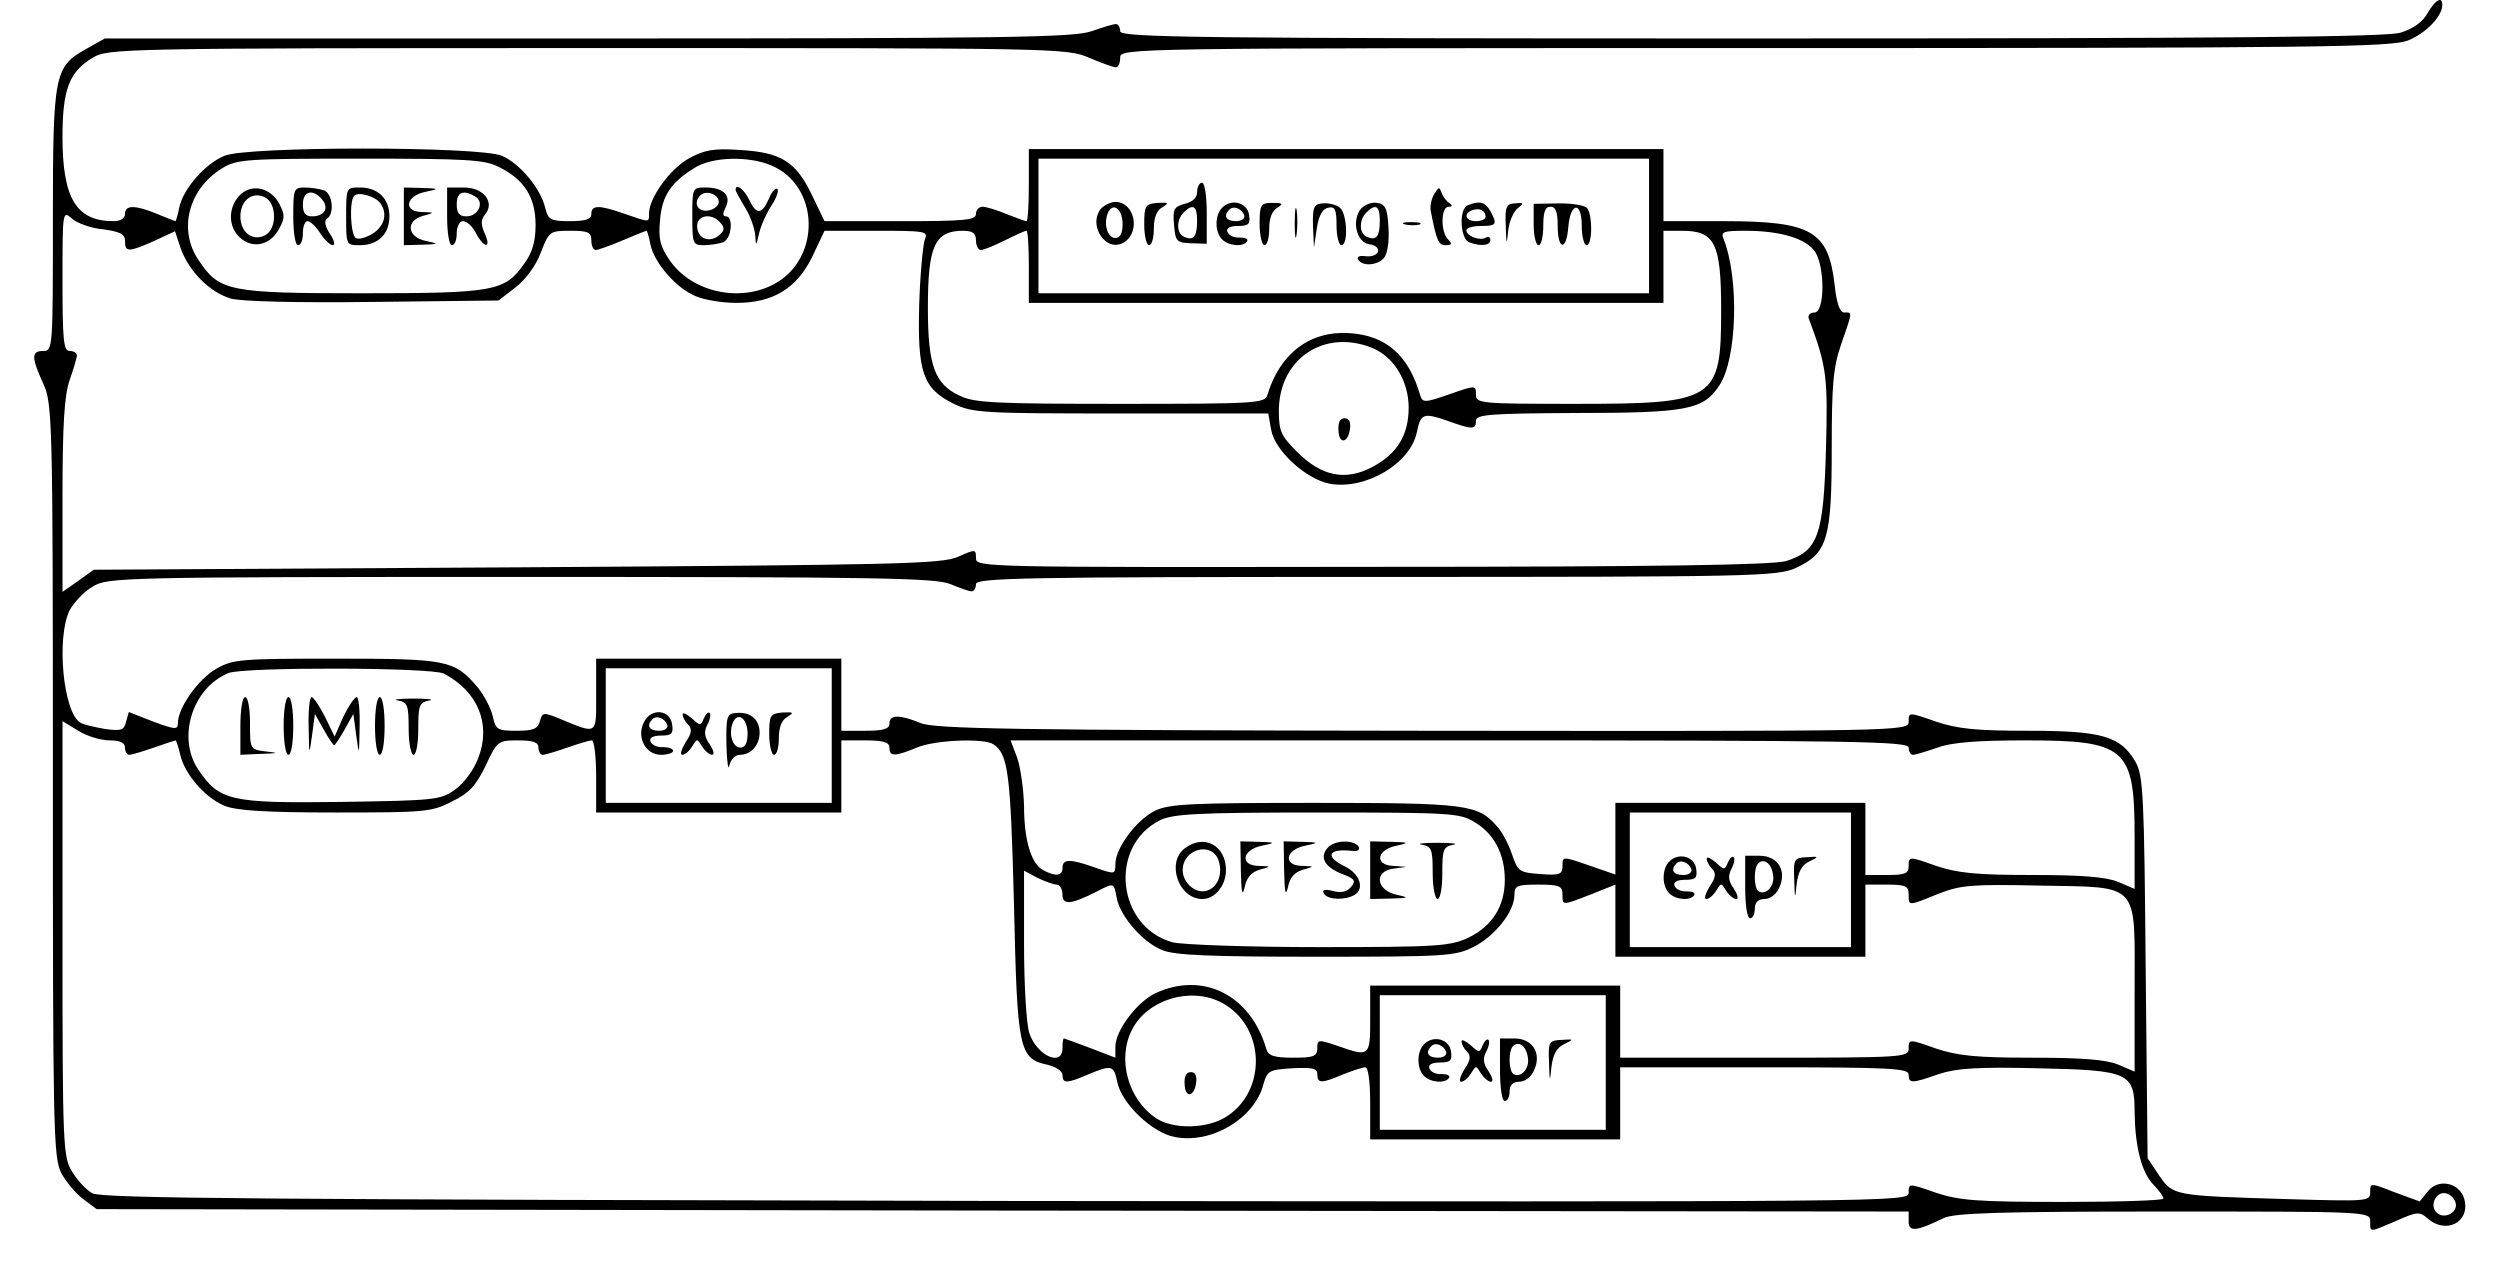 <?xml version="1.0" standalone="no"?>
<!DOCTYPE svg PUBLIC "-//W3C//DTD SVG 20010904//EN"
 "http://www.w3.org/TR/2001/REC-SVG-20010904/DTD/svg10.dtd">
<svg version="1.0" xmlns="http://www.w3.org/2000/svg"
 width="520pt" height="263pt" viewBox="0 0 520 263"
 preserveAspectRatio="xMidYMid meet">
<g transform="translate(0,263) scale(0.1,-0.1)"
fill="#000000" stroke="none">
<path d="M5049 2602 c-10 -18 -30 -32 -56 -40 -31 -9 -356 -12 -1352 -12
-1159 0 -1311 2 -1311 15 0 8 -4 15 -9 15 -5 0 -28 -7 -51 -15 -37 -13 -180
-15 -1047 -15 l-1005 0 -39 -22 c-66 -37 -69 -51 -69 -357 0 -264 0 -271 -20
-271 -25 0 -25 -13 0 -68 19 -42 20 -70 20 -825 0 -723 1 -783 17 -816 10 -19
31 -44 46 -55 l28 -21 1885 -3 1884 -2 0 -21 c0 -22 17 -20 72 7 22 11 112 14
458 14 423 0 430 0 430 -20 0 -24 -3 -24 55 1 43 19 48 19 64 5 38 -34 89 -9
77 39 -9 35 -54 45 -76 17 l-17 -21 -52 19 c-51 20 -51 20 -51 0 0 -19 -6 -19
-177 -14 -232 7 -233 7 -262 49 l-24 36 -4 396 c-3 356 -5 400 -21 428 -31 54
-70 65 -223 65 -109 0 -147 4 -192 19 -57 20 -57 20 -57 0 0 -20 -9 -20 -1011
-19 -848 1 -1016 4 -1044 16 -44 18 -65 18 -65 -1 0 -11 -12 -15 -50 -15 l-50
0 0 75 0 75 -255 0 -255 0 0 -76 c0 -84 4 -82 -78 -48 -32 13 -34 12 -39 -6
-4 -16 -14 -20 -48 -20 -40 0 -44 2 -50 30 -4 17 -18 44 -32 61 -48 56 -62 59
-294 59 -197 0 -214 -1 -249 -21 -37 -21 -80 -81 -80 -113 0 -14 -5 -14 -51 3
l-51 20 -6 -21 c-4 -17 -10 -19 -45 -14 -22 4 -44 9 -50 13 -36 22 -50 178
-22 234 9 16 30 39 48 49 31 19 57 20 890 20 740 0 863 -2 894 -15 19 -8 39
-15 44 -15 5 0 9 7 9 15 0 13 99 15 833 15 788 0 834 1 873 19 65 30 74 60 74
248 0 134 3 169 20 218 24 69 23 65 6 65 -9 0 -16 19 -20 58 -13 112 -48 132
-231 132 l-125 0 0 75 0 75 -660 0 -660 0 0 -75 c0 -41 -2 -75 -5 -75 -3 0
-22 7 -42 15 -19 8 -42 15 -49 15 -8 0 -14 -7 -14 -15 0 -13 -24 -15 -157 -15
l-158 0 -25 52 c-34 72 -65 91 -150 96 -57 4 -75 0 -108 -18 -39 -22 -82 -82
-82 -114 0 -19 2 -19 -50 -1 -54 19 -70 19 -70 0 0 -11 -12 -15 -45 -15 -40 0
-45 3 -51 28 -10 41 -53 92 -90 108 -48 20 -530 20 -577 0 -40 -16 -86 -69
-94 -107 -3 -16 -7 -29 -8 -29 -1 0 -19 7 -38 15 -46 19 -67 19 -67 0 0 -9 -9
-15 -24 -15 -77 0 -106 47 -106 175 0 99 14 136 63 165 31 19 58 20 1029 20
974 0 997 0 1043 -20 26 -11 51 -20 56 -20 5 0 9 9 9 20 0 20 7 20 1320 20
1181 0 1324 2 1359 16 37 15 71 50 71 74 0 19 -15 10 -31 -18z m-4010 -320
c52 -26 75 -63 75 -120 0 -35 -7 -58 -24 -81 -40 -57 -62 -61 -337 -61 -277 0
-297 4 -340 69 -43 63 -21 148 49 191 31 19 51 20 288 20 223 0 259 -2 289
-18z m565 4 c101 -42 105 -194 6 -247 -73 -39 -173 -16 -218 51 -19 28 -23 44
-19 83 4 50 23 78 72 108 36 23 112 25 159 5z m1826 -126 l0 -140 -635 0 -635
0 0 140 0 140 635 0 635 0 0 -140z m-3215 -7 c35 -5 45 -10 45 -24 0 -24 7
-24 61 0 l43 20 12 -36 c17 -47 60 -91 104 -104 22 -6 134 -9 296 -7 l261 3
35 27 c22 17 43 46 53 73 17 44 19 45 61 45 37 0 44 -3 44 -20 0 -11 4 -20 9
-20 5 0 30 9 56 20 26 11 48 20 50 20 1 0 5 -13 8 -29 8 -38 54 -91 94 -107
18 -8 56 -14 85 -14 77 0 126 31 158 97 l25 53 109 0 c99 0 107 -1 100 -17 -4
-10 -10 -71 -12 -135 -4 -142 7 -176 72 -208 40 -19 61 -20 348 -20 l306 0 6
-34 c8 -44 72 -102 121 -112 75 -14 169 42 182 107 8 39 14 41 63 24 53 -19
60 -19 60 0 0 13 30 15 208 16 232 0 265 7 298 57 37 54 42 222 9 305 -6 15
-1 17 46 17 72 0 125 -16 144 -43 21 -31 21 -127 -1 -127 -9 0 -14 -6 -12 -12
38 -101 40 -122 36 -272 -5 -179 -16 -212 -83 -233 -30 -8 -256 -12 -862 -12
-809 -1 -823 -1 -823 18 0 19 -1 19 -37 3 -35 -15 -118 -17 -918 -22 l-880 -5
-32 -23 -33 -23 0 199 c0 152 4 210 15 242 8 23 15 46 15 51 0 5 -7 9 -15 9
-13 0 -15 23 -15 147 0 144 0 146 20 128 10 -9 40 -20 65 -22z m1815 -23 c0
-11 5 -20 10 -20 6 0 28 9 50 20 22 11 42 20 45 20 3 0 5 -34 5 -75 l0 -75
660 0 660 0 0 75 0 75 38 0 c69 0 82 -25 82 -165 0 -188 -11 -195 -305 -195
-196 0 -205 1 -205 19 0 20 -1 20 -55 1 -52 -18 -56 -18 -61 -2 -24 83 -71
124 -146 129 -83 6 -146 -42 -172 -129 -5 -17 -28 -18 -305 -18 -260 0 -305 2
-335 17 -52 24 -66 63 -66 183 0 128 14 160 73 160 20 0 27 -5 27 -20z m825
-224 c45 -19 75 -69 75 -124 0 -57 -24 -96 -75 -123 -56 -30 -106 -20 -157 31
-33 33 -38 43 -38 85 0 109 95 172 195 131z m-1932 -677 c71 -37 99 -105 72
-175 -9 -25 -30 -53 -48 -66 -30 -22 -42 -23 -237 -26 -231 -3 -254 2 -298 68
-44 66 -12 169 63 200 31 13 422 12 448 -1z m807 -129 l0 -140 -235 0 -235 0
0 140 0 140 235 0 235 0 0 -140z m-1502 -10 c22 0 32 -5 32 -15 0 -8 4 -15 9
-15 5 0 28 7 51 15 23 8 44 15 45 15 2 0 6 -14 10 -30 9 -40 51 -89 92 -106
24 -10 86 -14 231 -14 185 0 201 1 242 23 36 17 50 33 70 74 24 52 26 53 68
53 31 0 42 -4 42 -15 0 -8 4 -15 9 -15 5 0 28 7 51 15 23 8 46 15 51 15 5 0 9
-34 9 -75 l0 -75 255 0 255 0 0 75 0 75 50 0 c38 0 50 -4 50 -15 0 -19 11 -19
57 0 37 16 140 20 159 7 31 -20 36 -59 43 -331 7 -306 10 -323 71 -336 16 -4
30 -13 30 -21 0 -18 9 -18 53 1 50 21 54 19 61 -16 9 -44 73 -106 120 -114 76
-15 166 39 184 110 8 28 12 30 60 33 42 2 52 0 52 -12 0 -20 8 -20 53 -1 20 8
41 15 47 15 6 0 10 -30 10 -75 l0 -75 260 0 260 0 0 75 0 75 300 0 c260 0 300
-2 300 -15 0 -19 6 -19 63 1 36 12 80 15 205 12 191 -4 202 -9 202 -92 1 -70
14 -124 39 -150 12 -12 21 -25 21 -29 0 -4 -94 -7 -208 -7 -181 0 -216 3 -265
19 -57 20 -57 20 -57 0 0 -19 -19 -19 -1878 -17 -1528 3 -1881 5 -1900 16 -13
7 -32 28 -42 45 -19 30 -20 54 -20 484 l0 453 33 -20 c17 -11 47 -20 65 -20z
m3742 -15 c0 -8 4 -15 9 -15 5 0 28 7 51 15 30 11 84 15 182 15 210 0 228 -15
228 -199 l0 -110 -35 15 c-25 10 -75 14 -178 14 -116 0 -155 4 -200 19 -56 20
-57 20 -57 0 0 -16 -7 -19 -45 -19 l-45 0 0 75 0 75 -260 0 -260 0 0 -74 0
-75 -55 19 c-55 19 -55 19 -55 -1 0 -18 -6 -20 -46 -17 -43 3 -47 5 -59 41 -7
21 -21 48 -32 59 -39 45 -65 48 -379 48 -254 0 -301 -2 -331 -16 -39 -19 -83
-78 -83 -111 0 -22 -1 -22 -41 -8 -53 19 -69 19 -69 0 0 -17 -14 -19 -40 -5
-25 13 -40 62 -40 134 -1 34 -7 78 -14 99 l-14 37 934 0 c824 0 934 -2 934
-15z m-903 -155 c41 -24 63 -67 63 -120 0 -55 -26 -96 -75 -120 -38 -18 -63
-20 -311 -20 -148 0 -285 5 -305 10 -116 32 -134 200 -26 254 27 13 77 16 327
16 275 0 297 -1 327 -20z m783 -120 l0 -140 -230 0 -230 0 0 140 0 140 230 0
230 0 0 -140z m-1652 -10 c6 0 12 -9 12 -21 0 -22 17 -21 72 7 35 18 35 19 41
-15 8 -38 54 -91 94 -107 25 -11 100 -14 320 -14 266 0 290 1 327 20 45 22 86
74 86 108 0 20 5 22 50 22 43 0 50 -3 50 -20 0 -24 -2 -24 60 0 l50 20 0 -75
0 -75 260 0 260 0 0 75 0 75 45 0 c38 0 45 -3 45 -20 0 -25 -2 -25 62 1 46 18
69 20 209 17 212 -4 199 10 199 -214 l0 -173 -35 15 c-25 10 -75 14 -178 14
-116 0 -155 4 -200 19 -56 20 -57 20 -57 0 0 -18 -9 -19 -300 -19 l-300 0 0
75 0 75 -260 0 -260 0 0 -70 c0 -78 -1 -79 -69 -55 -39 13 -41 13 -41 -5 0
-17 -7 -20 -50 -20 -40 0 -52 4 -56 18 -33 113 -132 162 -231 116 -39 -19 -83
-78 -83 -111 l0 -23 -52 20 c-29 11 -54 20 -55 20 -2 0 -3 -9 -3 -20 0 -40
-53 -16 -69 31 -6 18 -11 99 -11 185 l0 153 28 -15 c15 -7 33 -14 40 -14z
m342 -245 c93 -48 97 -187 7 -240 -39 -23 -108 -24 -142 -1 -59 39 -82 124
-50 185 32 62 121 89 185 56z m800 -125 l0 -140 -235 0 -235 0 0 140 0 140
235 0 235 0 0 -140z m1768 -293 c4 -20 -25 -34 -40 -19 -15 15 -1 44 19 40 10
-2 19 -11 21 -21z"/>
<path d="M497 2222 c-23 -25 -22 -65 2 -86 26 -24 62 -17 81 17 13 24 13 30 0
55 -19 33 -59 41 -83 14z m73 -42 c0 -18 -7 -33 -18 -39 -26 -14 -52 5 -52 39
0 34 26 53 52 39 11 -6 18 -21 18 -39z"/>
<path d="M610 2180 c0 -33 4 -60 10 -60 6 0 10 11 10 25 0 14 4 25 10 25 5 0
17 -11 26 -25 9 -14 21 -25 26 -25 6 0 3 11 -6 24 -10 15 -12 27 -6 31 16 10
12 52 -6 59 -9 3 -27 6 -40 6 -23 0 -24 -3 -24 -60z m60 35 c15 -18 5 -35 -21
-35 -14 0 -19 7 -19 25 0 28 21 33 40 10z"/>
<path d="M720 2180 c0 -60 0 -60 29 -60 37 0 61 23 61 60 0 37 -24 60 -61 60
-29 0 -29 0 -29 -60z m72 26 c14 -21 8 -46 -17 -62 -13 -8 -29 -13 -35 -9 -11
7 -14 78 -3 88 9 9 46 -2 55 -17z"/>
<path d="M840 2180 l0 -60 38 1 c36 1 36 2 7 8 -38 8 -42 42 -5 52 25 7 25 7
-3 8 -39 1 -33 34 8 42 29 6 29 7 -7 8 l-38 1 0 -60z"/>
<path d="M930 2180 c0 -33 4 -60 10 -60 6 0 10 11 10 25 0 14 6 25 13 25 8 0
20 -11 27 -25 17 -32 33 -33 18 0 -8 18 -8 28 1 39 21 25 -3 56 -44 56 l-35 0
0 -60z m59 41 c19 -12 6 -41 -19 -41 -15 0 -20 7 -20 25 0 26 14 31 39 16z"/>
<path d="M1440 2180 c0 -57 1 -60 24 -60 13 0 31 3 40 6 18 7 22 54 6 54 -7 0
-7 6 -1 18 13 25 -4 42 -41 42 -28 0 -28 -1 -28 -60z m55 30 c0 -8 -10 -16
-22 -18 -22 -3 -32 16 -16 32 12 11 38 2 38 -14z m4 -44 c9 -10 8 -16 -4 -26
-20 -16 -45 -6 -45 20 0 23 31 28 49 6z"/>
<path d="M1530 2235 c0 -2 9 -19 20 -37 11 -18 20 -44 21 -58 1 -23 2 -22 8 5
4 17 16 43 26 58 10 15 15 30 12 34 -4 3 -12 -6 -18 -21 -15 -33 -26 -33 -41
-1 -10 21 -28 35 -28 20z"/>
<path d="M2490 2231 c0 -12 -9 -21 -26 -25 -22 -6 -25 -11 -22 -44 3 -34 5
-37 36 -38 l32 -1 0 64 c0 35 -4 63 -10 63 -5 0 -10 -9 -10 -19z m0 -59 c0
-34 -7 -43 -26 -35 -17 6 -18 35 -2 51 19 19 28 14 28 -16z"/>
<path d="M2983 2226 c-6 -10 -9 -26 -7 -35 12 -62 16 -71 31 -71 13 0 14 3 5
12 -16 16 -15 68 1 68 8 0 9 3 1 8 -6 4 -13 14 -16 22 -4 12 -6 11 -15 -4z"/>
<path d="M2290 2196 c-28 -35 11 -93 48 -70 35 22 22 84 -18 84 -10 0 -23 -7
-30 -14z m45 -32 c0 -19 -5 -29 -15 -29 -16 0 -25 28 -16 51 10 25 31 10 31
-22z"/>
<path d="M2380 2163 c0 -24 5 -43 10 -43 6 0 10 16 10 35 0 22 6 38 18 44 14
9 13 10 -10 9 -26 -2 -28 -6 -28 -45z"/>
<path d="M2542 2198 c-15 -15 -16 -50 0 -66 14 -14 44 -16 52 -4 3 5 -4 8 -16
8 -12 -1 -23 5 -25 12 -3 7 5 12 22 12 22 0 26 4 23 23 -3 25 -36 35 -56 15z
m46 -16 c2 -7 -6 -12 -17 -12 -21 0 -27 11 -14 24 9 9 26 2 31 -12z"/>
<path d="M2620 2164 c0 -24 5 -44 10 -44 6 0 10 16 10 35 0 21 6 37 17 43 13
8 11 10 -10 10 -25 0 -27 -4 -27 -44z"/>
<path d="M2693 2165 c0 -27 2 -38 4 -22 2 15 2 37 0 50 -2 12 -4 0 -4 -28z"/>
<path d="M2731 2160 l2 -45 6 40 c4 27 12 41 24 43 14 3 17 -4 17 -37 0 -23 5
-41 10 -41 15 0 12 66 -3 78 -7 6 -23 10 -35 9 -19 -1 -22 -7 -21 -47z"/>
<path d="M2831 2196 c-20 -24 -10 -70 17 -74 29 -4 22 -28 -7 -25 -13 2 -20
-1 -16 -7 9 -15 41 -12 54 4 7 8 11 36 9 63 -2 40 -7 49 -24 51 -11 2 -26 -4
-33 -12z m39 -24 c0 -34 -7 -43 -26 -35 -17 6 -18 35 -2 51 19 19 28 14 28
-16z"/>
<path d="M3053 2203 c-19 -7 -16 -70 3 -77 24 -9 44 -7 44 5 0 5 -4 8 -9 5
-12 -8 -41 3 -41 15 0 5 14 9 30 9 33 0 35 3 20 31 -11 19 -23 22 -47 12z m37
-24 c0 -5 -9 -9 -20 -9 -22 0 -27 16 -7 23 15 5 27 -1 27 -14z"/>
<path d="M3132 2160 c1 -40 2 -41 5 -10 2 19 11 40 20 47 13 10 13 12 -6 10
-18 -1 -21 -7 -19 -47z"/>
<path d="M3190 2163 c0 -24 5 -43 10 -43 6 0 10 18 10 40 0 29 4 40 15 40 11
0 15 -11 15 -40 0 -50 18 -53 22 -3 4 52 28 56 28 4 0 -23 5 -41 10 -41 12 0
13 59 2 76 -4 7 -30 11 -59 11 l-53 -1 0 -43z"/>
<path d="M2923 2163 c9 -2 23 -2 30 0 6 3 -1 5 -18 5 -16 0 -22 -2 -12 -5z"/>
<path d="M2784 1735 c1 -30 20 -27 24 3 2 14 -2 22 -11 22 -10 0 -14 -9 -13
-25z"/>
<path d="M500 1120 l0 -60 43 2 c36 1 38 2 10 5 -33 4 -33 5 -33 59 0 30 -4
54 -10 54 -6 0 -10 -27 -10 -60z"/>
<path d="M590 1120 c0 -33 4 -60 10 -60 6 0 10 27 10 60 0 33 -4 60 -10 60 -6
0 -10 -27 -10 -60z"/>
<path d="M642 1118 c1 -61 1 -61 7 -18 l6 45 18 -32 c10 -18 20 -33 22 -33 2
0 12 15 22 33 l18 32 6 -45 c6 -43 6 -43 7 18 1 34 -2 62 -6 62 -5 0 -17 -19
-28 -41 l-18 -41 -20 41 c-11 22 -24 41 -28 41 -4 0 -7 -28 -6 -62z"/>
<path d="M780 1120 c0 -33 4 -60 10 -60 6 0 10 27 10 60 0 33 -4 60 -10 60 -6
0 -10 -27 -10 -60z"/>
<path d="M828 1173 c20 -4 22 -10 22 -59 0 -30 5 -54 10 -54 6 0 10 24 10 54
0 49 2 55 23 59 12 2 -3 4 -33 4 -30 0 -45 -2 -32 -4z"/>
<path d="M1340 1129 c-17 -31 2 -69 35 -69 14 0 25 4 25 8 0 5 -10 8 -21 8
-12 -1 -24 5 -26 12 -3 7 5 12 22 12 22 0 26 4 23 23 -4 31 -43 35 -58 6z m48
-7 c2 -7 -6 -12 -17 -12 -21 0 -27 11 -14 24 9 9 26 2 31 -12z"/>
<path d="M1420 1144 c0 -6 5 -15 11 -21 9 -9 8 -18 -5 -37 -9 -15 -12 -26 -7
-26 6 0 15 8 21 18 10 16 10 16 20 0 6 -10 16 -18 21 -18 6 0 3 10 -5 22 -11
16 -12 26 -5 40 6 11 8 22 5 25 -3 3 -8 -2 -12 -11 -6 -16 -8 -16 -25 0 -11 9
-19 13 -19 8z"/>
<path d="M1511 1080 c1 -36 4 -55 6 -42 3 12 12 22 22 22 23 0 41 20 41 46 0
27 -19 44 -48 41 -20 -1 -22 -6 -21 -67z m44 24 c0 -19 -5 -29 -15 -29 -16 0
-25 28 -16 51 10 25 31 10 31 -22z"/>
<path d="M1600 1103 c0 -24 5 -43 10 -43 6 0 10 16 10 35 0 22 6 38 18 44 14
9 13 10 -10 9 -26 -2 -28 -6 -28 -45z"/>
<path d="M2465 866 c-40 -29 -14 -106 36 -106 26 0 49 28 49 60 0 51 -45 76
-85 46z m70 -27 c9 -28 -3 -56 -26 -62 -23 -6 -49 17 -49 43 0 45 62 61 75 19z"/>
<path d="M2581 818 c1 -45 3 -54 8 -33 4 20 14 31 31 36 25 7 25 7 -3 8 -39 1
-33 34 8 42 29 6 29 7 -7 8 l-38 1 1 -62z"/>
<path d="M2671 818 c1 -45 3 -54 8 -33 4 20 14 31 31 36 25 7 25 7 -3 8 -39 1
-33 34 8 42 29 6 29 7 -7 8 l-38 1 1 -62z"/>
<path d="M2761 866 c-17 -20 -5 -40 31 -54 26 -10 29 -14 18 -27 -8 -10 -21
-13 -38 -8 -17 4 -23 2 -18 -6 8 -13 45 -14 64 -2 21 13 10 44 -21 59 -43 21
-34 38 17 32 11 -1 15 3 12 9 -10 15 -51 14 -65 -3z"/>
<path d="M2850 820 l0 -60 43 1 c38 1 39 2 12 8 -42 9 -48 48 -8 54 l28 4 -28
2 c-39 2 -33 34 8 42 27 6 26 7 -12 8 l-43 1 0 -60z"/>
<path d="M2958 873 c20 -4 22 -10 22 -59 0 -30 5 -54 10 -54 6 0 10 24 10 54
0 49 2 55 23 59 12 2 -3 4 -33 4 -30 0 -45 -2 -32 -4z"/>
<path d="M3472 838 c-15 -15 -16 -50 0 -66 14 -14 44 -16 52 -4 3 5 -4 8 -16
8 -12 -1 -23 5 -25 12 -3 7 5 12 22 12 22 0 26 4 23 23 -3 25 -36 35 -56 15z
m46 -16 c2 -7 -6 -12 -17 -12 -21 0 -27 11 -14 24 9 9 26 2 31 -12z"/>
<path d="M3550 844 c0 -6 5 -15 11 -21 9 -9 8 -18 -5 -37 -9 -15 -12 -26 -7
-26 6 0 15 8 21 18 10 16 10 16 20 0 6 -10 16 -18 21 -18 6 0 3 10 -5 22 -11
16 -12 26 -5 40 6 11 8 22 5 25 -3 3 -8 -2 -12 -11 -6 -16 -8 -16 -25 0 -11 9
-19 13 -19 8z"/>
<path d="M3630 785 c0 -37 4 -65 10 -65 6 0 10 9 10 20 0 13 7 20 20 20 12 0
25 10 31 24 16 35 -3 66 -41 66 l-30 0 0 -65z m58 25 c4 -23 -15 -43 -30 -34
-10 6 -11 48 -1 58 12 12 28 0 31 -24z"/>
<path d="M3732 800 c1 -41 2 -42 5 -9 3 25 11 40 26 47 21 10 21 11 -5 9 -26
-1 -28 -4 -26 -47z"/>
<path d="M2464 375 c1 -30 20 -27 24 3 2 14 -2 22 -11 22 -10 0 -14 -9 -13
-25z"/>
<path d="M2962 458 c-15 -15 -16 -50 0 -66 14 -14 44 -16 52 -4 3 5 -4 8 -16
8 -12 -1 -23 5 -25 12 -3 7 5 12 22 12 22 0 26 4 23 23 -3 25 -36 35 -56 15z
m46 -16 c2 -7 -6 -12 -17 -12 -21 0 -27 11 -14 24 9 9 26 2 31 -12z"/>
<path d="M3040 464 c0 -6 5 -15 11 -21 9 -9 8 -18 -5 -37 -9 -15 -12 -26 -7
-26 6 0 15 8 21 18 10 16 10 16 20 0 6 -10 16 -18 21 -18 6 0 3 10 -5 22 -11
16 -12 26 -5 40 6 11 8 22 5 25 -3 3 -8 -2 -12 -11 -6 -16 -8 -16 -25 0 -11 9
-19 13 -19 8z"/>
<path d="M3120 405 c0 -37 4 -65 10 -65 6 0 10 9 10 20 0 13 7 20 20 20 12 0
25 10 31 24 16 35 -3 66 -41 66 l-30 0 0 -65z m58 25 c4 -23 -15 -43 -30 -34
-10 6 -11 48 -1 58 12 12 28 0 31 -24z"/>
<path d="M3222 420 c1 -41 2 -42 5 -9 3 25 11 40 26 47 21 10 21 11 -5 9 -26
-1 -28 -4 -26 -47z"/>
</g>
</svg>
